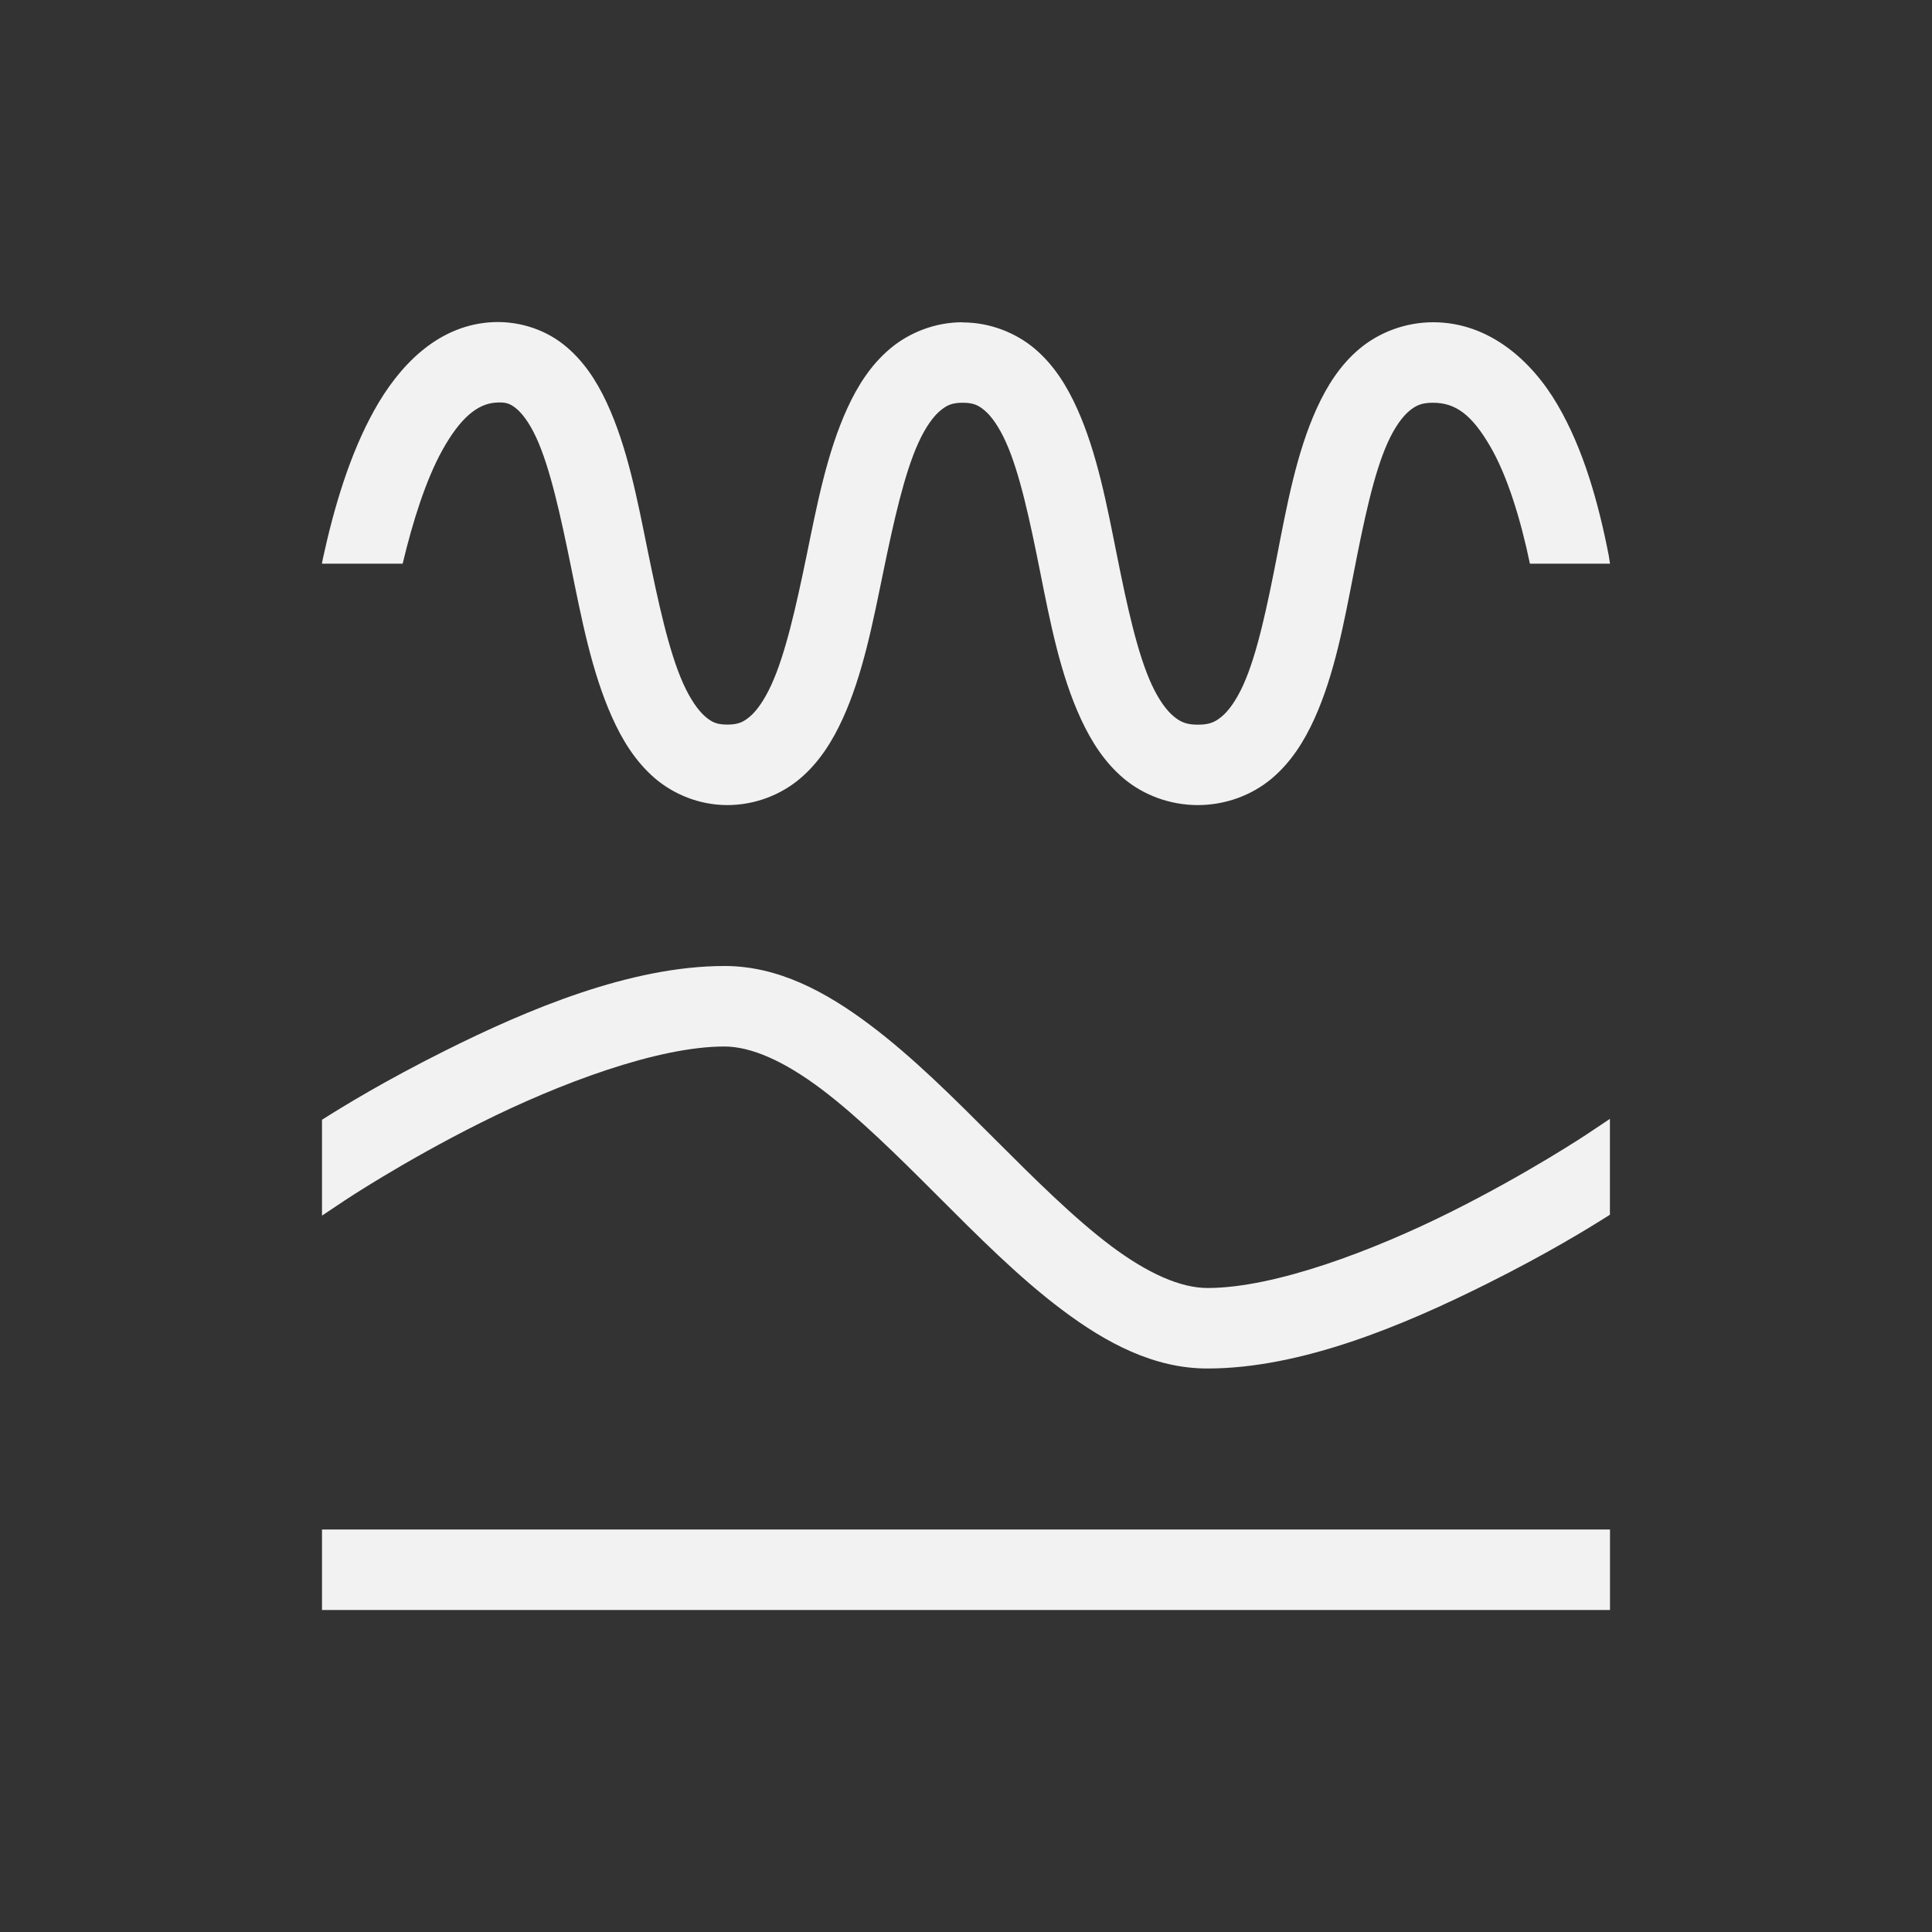 <?xml version="1.0" encoding="UTF-8" standalone="no"?>
<!-- Created with Inkscape (http://www.inkscape.org/) -->

<svg
   xmlns:dc="http://purl.org/dc/elements/1.1/"
   xmlns:cc="http://creativecommons.org/ns#"
   xmlns:rdf="http://www.w3.org/1999/02/22-rdf-syntax-ns#"
   xmlns:svg="http://www.w3.org/2000/svg"
   xmlns="http://www.w3.org/2000/svg"
   xmlns:sodipodi="http://sodipodi.sourceforge.net/DTD/sodipodi-0.dtd"
   xmlns:inkscape="http://www.inkscape.org/namespaces/inkscape"
   width="24"
   height="24"
   id="svg2"
   version="1.1"
   inkscape:version="0.91 r13725"
   viewBox="0 0 24 24"
   sodipodi:docname="path-simplify.svg">
  <rect x="0" y="0" width="24" height="24" fill="#333333" stroke="none"/>
  <defs
     id="defs4">
    <style
       type="text/css"
       id="current-color-scheme">
      .ColorScheme-Text {
        color:#f2f2f2;
      }
      .ColorScheme-Background {
        color:#eff0f1;
      }
      .ColorScheme-Highlight {
        color:#3daee9;
      }
      .ColorScheme-ViewText {
        color:#31363b;
      }
      .ColorScheme-ViewBackground {
        color:#fcfcfc;
      }
      .ColorScheme-ViewHover {
        color:#93cee9;
      }
      .ColorScheme-ViewFocus{
        color:#3daee9;
      }
      .ColorScheme-ButtonText {
        color:#31363b;
      }
      .ColorScheme-ButtonBackground {
        color:#eff0f1;
      }
      .ColorScheme-ButtonHover {
        color:#93cee9;
      }
      .ColorScheme-ButtonFocus{
        color:#3daee9;
      }
      </style>
  </defs>
  <sodipodi:namedview
     id="base"
     pagecolor="#ffffff"
     bordercolor="#666666"
     borderopacity="1.0"
     inkscape:pageopacity="0.0"
     inkscape:pageshadow="2"
     inkscape:zoom="23.818182"
     inkscape:cx="5.025368"
     inkscape:cy="11.107946"
     inkscape:document-units="px"
     inkscape:current-layer="layer1"
     showgrid="true"
     inkscape:showpageshadow="false"
     borderlayer="true"
     inkscape:window-width="1920"
     inkscape:window-height="1017"
     inkscape:window-x="0"
     inkscape:window-y="0"
     inkscape:window-maximized="1"
     units="px"
     fit-margin-top="0"
     fit-margin-left="0"
     fit-margin-right="0"
     fit-margin-bottom="0"
     inkscape:object-nodes="true"
     inkscape:snap-bbox="true">
    <sodipodi:guide
       position="4,20"
       orientation="16,0"
       id="guide4093" />
    <sodipodi:guide
       position="4,4"
       orientation="0,16"
       id="guide4095" />
    <sodipodi:guide
       position="20,4"
       orientation="-16,0"
       id="guide4097" />
    <sodipodi:guide
       position="20,20"
       orientation="0,-16"
       id="guide4099" />
    <inkscape:grid
       type="xygrid"
       id="grid4101"
       originx="1px"
       originy="1px" />
    <sodipodi:guide
       position="4,20"
       orientation="16,0"
       id="guide4123" />
    <sodipodi:guide
       position="4,4"
       orientation="0,2"
       id="guide4125" />
    <sodipodi:guide
       position="6,20"
       orientation="0,-2"
       id="guide4129" />
    <sodipodi:guide
       position="18,4"
       orientation="0,2"
       id="guide4133" />
    <sodipodi:guide
       position="20,4"
       orientation="-16,0"
       id="guide4135" />
    <sodipodi:guide
       position="20,20"
       orientation="0,-2"
       id="guide4137" />
  </sodipodi:namedview>
  <g
     inkscape:label="Capa 1"
     inkscape:groupmode="layer"
     id="layer1"
     transform="translate(1,-1029.362)">
    <rect
       style="fill:#f2f2f2;fill-opacity:1;stroke:none;stroke-linecap:square"
       id="rect4282"
       width="16"
       height="1"
       x="3"
       y="1048.362" />
    <path
       style="color:#000000;font-style:normal;font-variant:normal;font-weight:normal;font-stretch:normal;font-size:medium;line-height:normal;font-family:sans-serif;text-indent:0;text-align:start;text-decoration:none;text-decoration-line:none;text-decoration-style:solid;text-decoration-color:#000000;letter-spacing:normal;word-spacing:normal;text-transform:none;direction:ltr;block-progression:tb;writing-mode:lr-tb;baseline-shift:baseline;text-anchor:start;white-space:normal;clip-rule:nonzero;display:inline;overflow:visible;visibility:visible;opacity:1;isolation:auto;mix-blend-mode:normal;color-interpolation:sRGB;color-interpolation-filters:linearRGB;solid-color:#000000;solid-opacity:1;fill:#f2f2f2;fill-opacity:1;fill-rule:evenodd;stroke:none;stroke-width:1px;stroke-linecap:square;stroke-linejoin:miter;stroke-miterlimit:4;stroke-dasharray:none;stroke-dashoffset:0;stroke-opacity:1;color-rendering:auto;image-rendering:auto;shape-rendering:auto;text-rendering:auto;enable-background:accumulate"
       d="m 8,1041.362 c -1.167,0 -2.443,0.538 -3.473,1.053 -0.753,0.377 -1.25,0.682 -1.527,0.857 l 0,1.191 0.277,-0.185 c 0,0 0.725,-0.484 1.695,-0.969 0.97,-0.485 2.194,-0.947 3.027,-0.947 0.333,0 0.742,0.182 1.199,0.525 0.457,0.343 0.947,0.828 1.447,1.328 0.5,0.5 1.01,1.015 1.553,1.422 0.543,0.407 1.134,0.725 1.801,0.725 1.167,0 2.443,-0.538 3.473,-1.053 0.753,-0.376 1.25,-0.682 1.527,-0.857 l 0,-1.191 -0.277,0.185 c 0,0 -0.725,0.484 -1.695,0.969 -0.97,0.485 -2.194,0.947 -3.027,0.947 -0.333,0 -0.742,-0.18 -1.199,-0.523 -0.457,-0.343 -0.947,-0.83 -1.447,-1.33 -0.5,-0.5 -1.01,-1.013 -1.553,-1.42 -0.543,-0.407 -1.134,-0.727 -1.801,-0.727 z"
       id="path4324"
       inkscape:connector-curvature="0" />
    <path
       style="color:#000000;font-style:normal;font-variant:normal;font-weight:normal;font-stretch:normal;font-size:medium;line-height:normal;font-family:sans-serif;text-indent:0;text-align:start;text-decoration:none;text-decoration-line:none;text-decoration-style:solid;text-decoration-color:#000000;letter-spacing:normal;word-spacing:normal;text-transform:none;direction:ltr;block-progression:tb;writing-mode:lr-tb;baseline-shift:baseline;text-anchor:start;white-space:normal;clip-rule:nonzero;display:inline;overflow:visible;visibility:visible;opacity:1;isolation:auto;mix-blend-mode:normal;color-interpolation:sRGB;color-interpolation-filters:linearRGB;solid-color:#000000;solid-opacity:1;fill:#f2f2f2;fill-opacity:1;fill-rule:evenodd;stroke:none;stroke-width:1px;stroke-linecap:butt;stroke-linejoin:miter;stroke-miterlimit:4;stroke-dasharray:none;stroke-dashoffset:0;stroke-opacity:1;color-rendering:auto;image-rendering:auto;shape-rendering:auto;text-rendering:auto;enable-background:accumulate"
       d="m 10.957,1033.365 c -0.341,0 -0.663,0.128 -0.902,0.33 -0.239,0.202 -0.402,0.461 -0.529,0.738 -0.254,0.554 -0.378,1.205 -0.506,1.829 -0.129,0.625 -0.262,1.224 -0.438,1.607 -0.088,0.192 -0.182,0.323 -0.266,0.394 -0.084,0.071 -0.149,0.1 -0.282,0.1 -0.129,0 -0.191,-0.028 -0.276,-0.102 -0.085,-0.074 -0.183,-0.212 -0.272,-0.41 -0.178,-0.397 -0.31,-1.013 -0.44,-1.648 -0.129,-0.635 -0.252,-1.286 -0.508,-1.837 -0.128,-0.275 -0.295,-0.534 -0.542,-0.728 -0.247,-0.194 -0.581,-0.299 -0.923,-0.271 -0.653,0.054 -1.12,0.544 -1.425,1.093 -0.305,0.549 -0.499,1.205 -0.639,1.849 -0.004,0.019 -0.006,0.036 -0.01,0.055 l 1.003,0 c 0.126,-0.53 0.291,-1.046 0.493,-1.41 0.223,-0.402 0.436,-0.572 0.655,-0.59 0.13,-0.011 0.183,0.01 0.257,0.068 0.074,0.058 0.167,0.177 0.253,0.363 0.173,0.372 0.305,0.979 0.434,1.613 0.129,0.634 0.255,1.296 0.508,1.861 0.126,0.282 0.287,0.546 0.525,0.754 0.238,0.207 0.563,0.34 0.908,0.34 0.341,0 0.663,-0.126 0.902,-0.328 0.239,-0.202 0.402,-0.463 0.529,-0.74 0.254,-0.554 0.377,-1.203 0.506,-1.827 0.129,-0.625 0.262,-1.225 0.438,-1.609 0.088,-0.192 0.182,-0.321 0.266,-0.392 0.084,-0.071 0.149,-0.102 0.282,-0.102 0.132,0 0.196,0.029 0.278,0.1 0.082,0.07 0.175,0.201 0.261,0.392 0.172,0.383 0.299,0.983 0.424,1.609 0.125,0.626 0.25,1.275 0.508,1.831 0.129,0.278 0.295,0.54 0.538,0.742 0.243,0.201 0.568,0.324 0.913,0.324 0.345,0 0.671,-0.124 0.913,-0.326 0.242,-0.202 0.406,-0.464 0.533,-0.742 0.253,-0.557 0.371,-1.206 0.493,-1.831 0.122,-0.625 0.247,-1.224 0.42,-1.605 0.086,-0.19 0.181,-0.32 0.266,-0.391 0.085,-0.071 0.155,-0.103 0.297,-0.103 0.284,0 0.483,0.154 0.708,0.539 0.212,0.362 0.379,0.903 0.495,1.46 l 0.995,0 c -0.006,-0.033 -0.009,-0.064 -0.015,-0.098 -0.128,-0.656 -0.314,-1.324 -0.637,-1.876 -0.323,-0.553 -0.855,-1.025 -1.545,-1.025 -0.345,0 -0.671,0.126 -0.913,0.328 -0.242,0.202 -0.406,0.464 -0.533,0.742 -0.253,0.557 -0.371,1.206 -0.493,1.831 -0.122,0.625 -0.247,1.224 -0.42,1.605 -0.086,0.19 -0.181,0.32 -0.266,0.391 -0.085,0.071 -0.155,0.102 -0.297,0.102 -0.142,0 -0.214,-0.031 -0.301,-0.103 -0.087,-0.072 -0.184,-0.202 -0.272,-0.392 -0.177,-0.381 -0.307,-0.979 -0.432,-1.603 -0.125,-0.624 -0.246,-1.273 -0.495,-1.827 -0.125,-0.277 -0.284,-0.537 -0.521,-0.74 -0.238,-0.203 -0.561,-0.332 -0.902,-0.332 z"
       id="path4330"
       inkscape:connector-curvature="0" />
  </g>
</svg>
